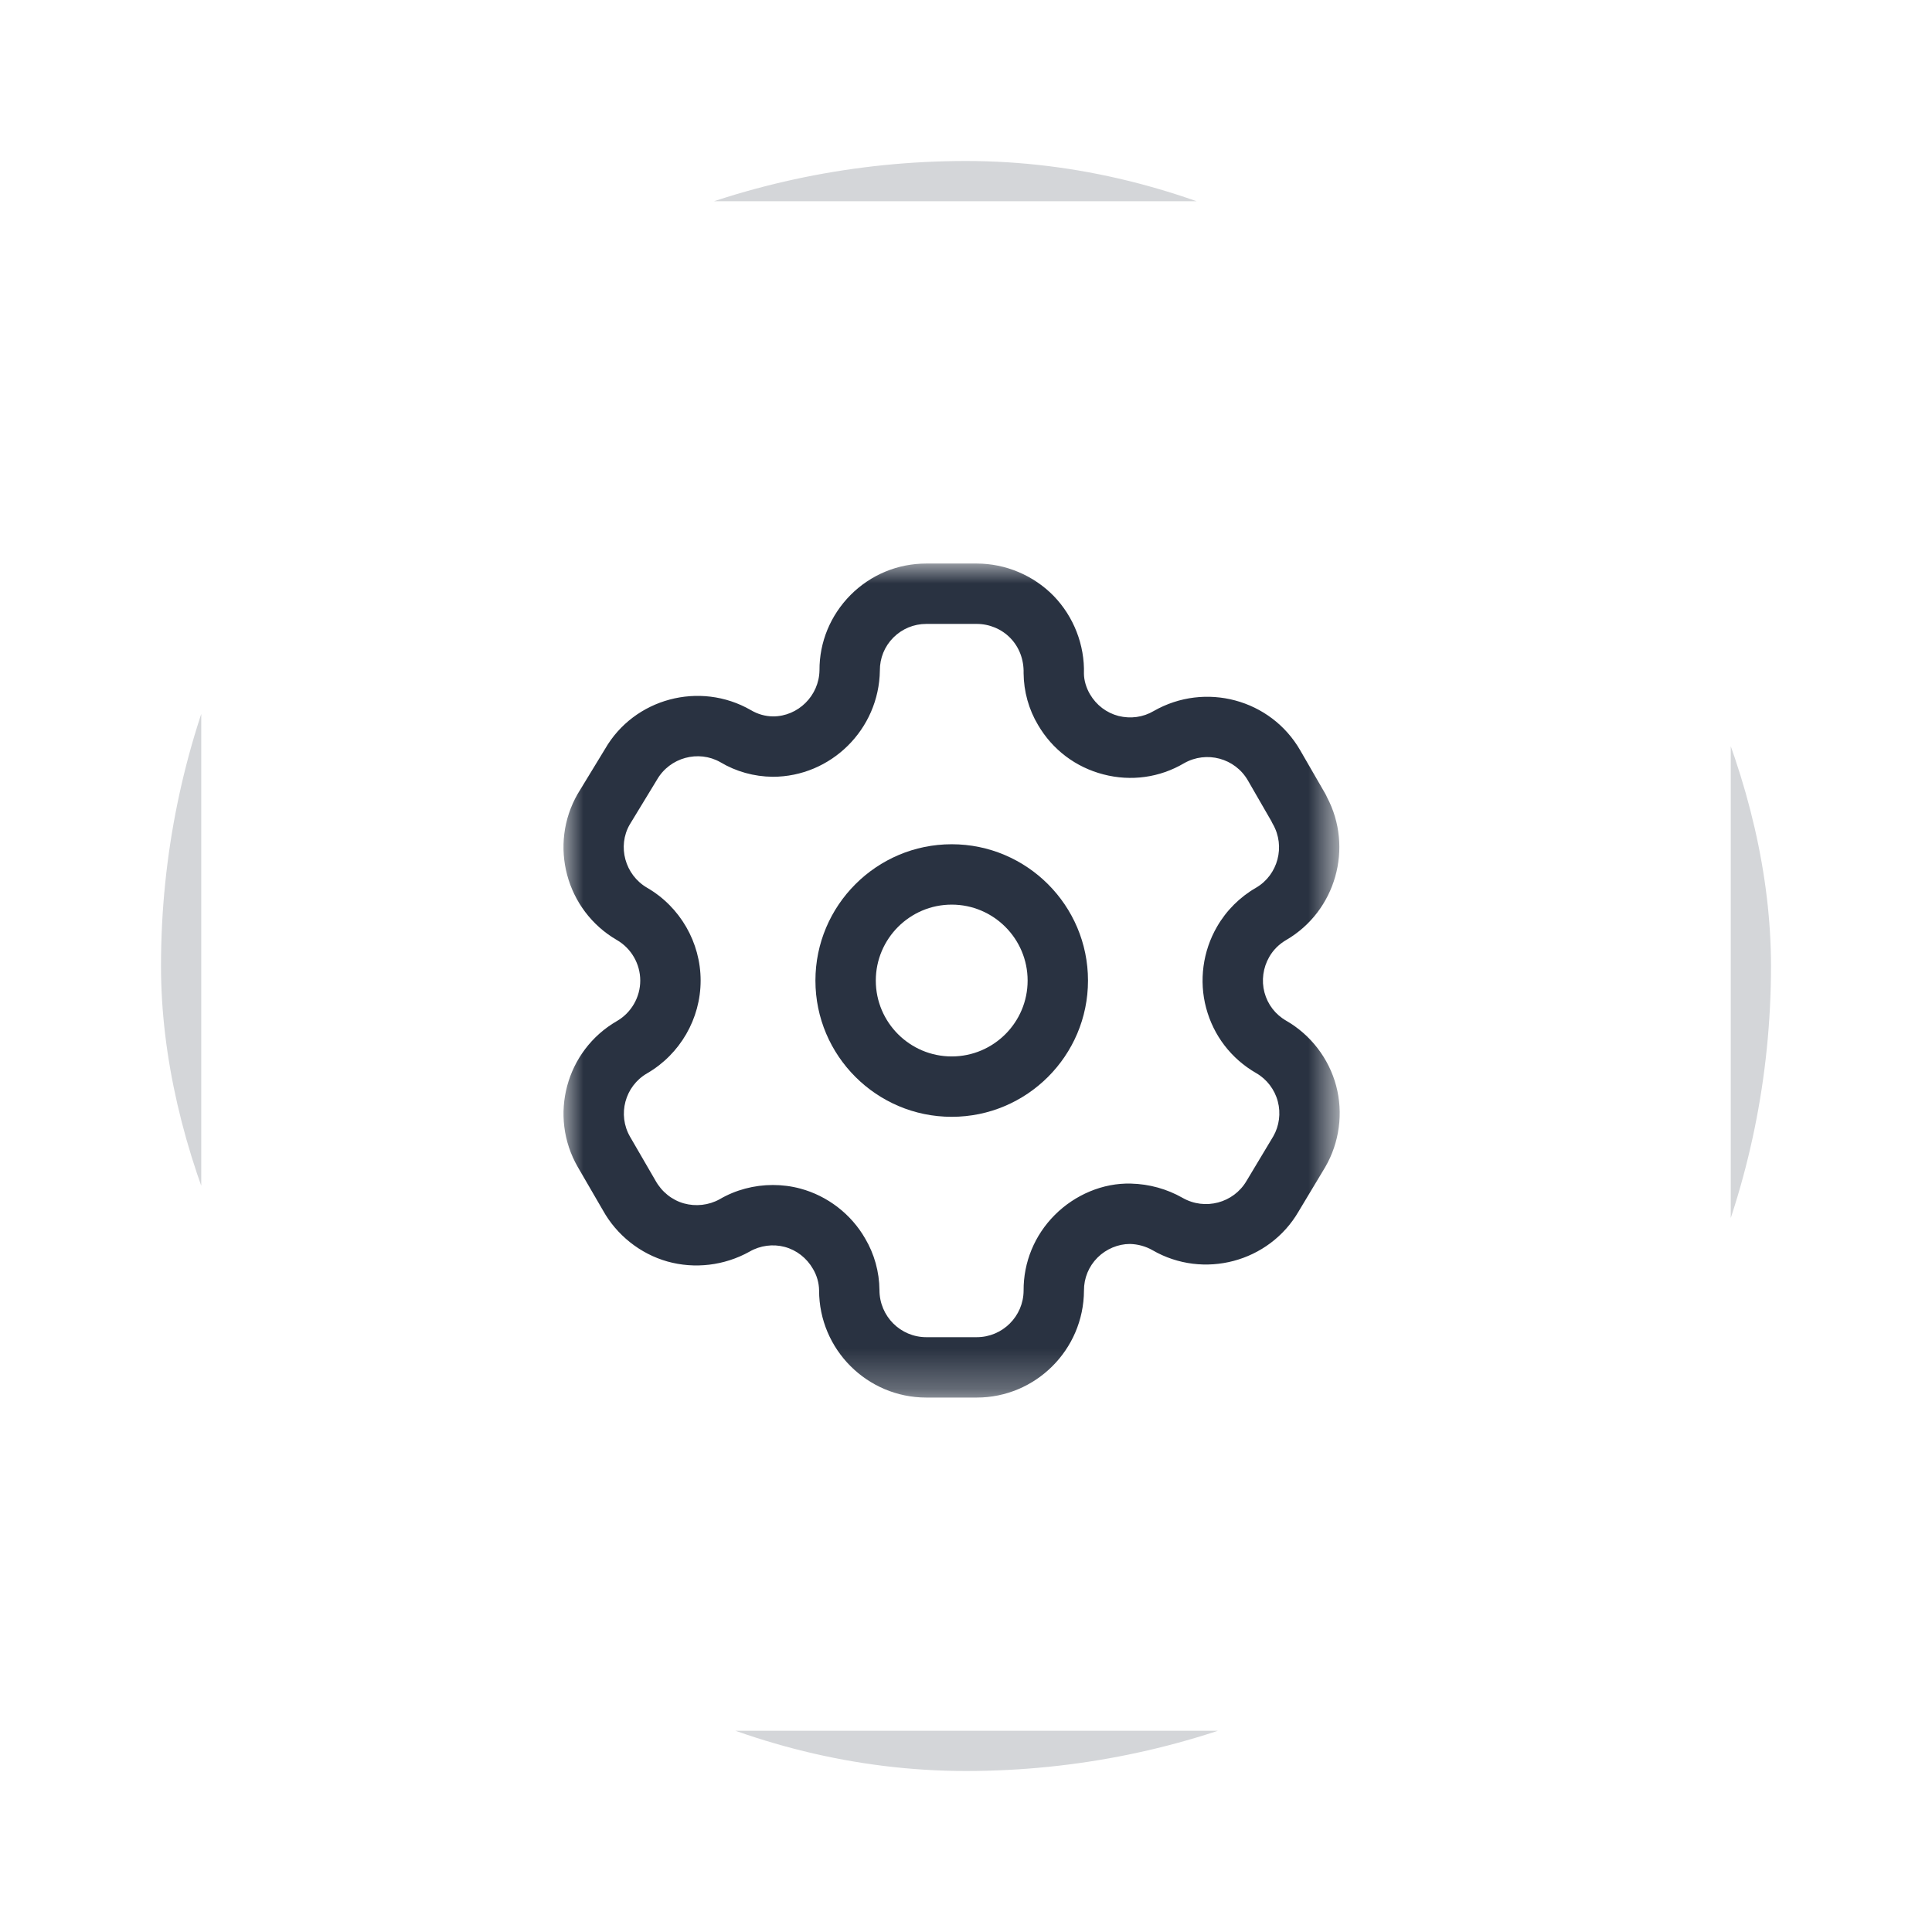 <svg width="48" height="48" viewBox="0 0 48 48" fill="none" xmlns="http://www.w3.org/2000/svg">
<g clip-path="url(#clip0_1696_35325)">
<mask id="mask0_1696_35325" style="mask-type:luminance" maskUnits="userSpaceOnUse" x="14" y="14" width="20" height="21">
<path fill-rule="evenodd" clip-rule="evenodd" d="M14 14.001H33.285V34.722H14V14.001Z" fill="white"/>
</mask>
<g mask="url(#mask0_1696_35325)">
<path fill-rule="evenodd" clip-rule="evenodd" d="M19.202 29.441C19.431 29.441 19.66 29.47 19.884 29.53C20.56 29.712 21.147 30.164 21.495 30.771C21.721 31.152 21.846 31.597 21.85 32.051C21.85 32.701 22.372 33.222 23.014 33.222H24.267C24.906 33.222 25.428 32.704 25.431 32.065C25.427 31.359 25.703 30.688 26.208 30.183C26.706 29.685 27.402 29.386 28.098 29.406C28.554 29.417 28.993 29.54 29.38 29.76C29.937 30.079 30.648 29.889 30.97 29.339L31.634 28.232C31.782 27.977 31.825 27.657 31.746 27.362C31.668 27.067 31.472 26.811 31.208 26.66C30.59 26.304 30.149 25.73 29.966 25.042C29.785 24.367 29.884 23.63 30.237 23.023C30.467 22.623 30.804 22.286 31.208 22.054C31.75 21.737 31.94 21.028 31.625 20.476C31.612 20.454 31.6 20.431 31.59 20.407L31.004 19.391C30.685 18.836 29.975 18.645 29.418 18.962C28.816 19.318 28.1 19.42 27.412 19.239C26.725 19.061 26.149 18.626 25.79 18.012C25.56 17.628 25.435 17.181 25.431 16.726C25.44 16.384 25.32 16.077 25.102 15.852C24.885 15.628 24.58 15.501 24.267 15.501H23.014C22.704 15.501 22.414 15.622 22.195 15.84C21.977 16.059 21.858 16.35 21.86 16.66C21.839 18.122 20.644 19.299 19.197 19.299C18.733 19.294 18.286 19.169 17.898 18.937C17.353 18.627 16.641 18.818 16.322 19.373L15.645 20.486C15.335 21.024 15.525 21.735 16.077 22.056C16.896 22.53 17.407 23.414 17.407 24.362C17.407 25.31 16.896 26.193 16.075 26.668C15.526 26.986 15.336 27.693 15.654 28.243L16.285 29.331C16.441 29.612 16.696 29.815 16.991 29.898C17.285 29.98 17.609 29.945 17.879 29.795C18.276 29.562 18.738 29.441 19.202 29.441ZM24.267 34.722H23.014C21.545 34.722 20.35 33.528 20.35 32.059C20.348 31.878 20.296 31.69 20.199 31.527C20.042 31.253 19.788 31.057 19.495 30.979C19.204 30.901 18.885 30.944 18.623 31.096C17.995 31.446 17.256 31.531 16.58 31.341C15.905 31.15 15.322 30.686 14.98 30.071L14.355 28.994C13.624 27.726 14.059 26.101 15.325 25.369C15.684 25.162 15.907 24.776 15.907 24.362C15.907 23.948 15.684 23.561 15.325 23.354C14.058 22.618 13.624 20.989 14.354 19.721L15.032 18.608C15.753 17.354 17.383 16.912 18.654 17.642C18.827 17.745 19.015 17.797 19.206 17.799C19.829 17.799 20.35 17.285 20.36 16.653C20.356 15.956 20.631 15.287 21.132 14.782C21.635 14.278 22.303 14.001 23.014 14.001H24.267C24.983 14.001 25.679 14.295 26.178 14.806C26.676 15.32 26.951 16.025 26.93 16.74C26.932 16.901 26.985 17.087 27.081 17.25C27.24 17.52 27.491 17.71 27.789 17.788C28.087 17.862 28.399 17.822 28.664 17.665C29.944 16.934 31.573 17.372 32.304 18.642L32.927 19.721C32.943 19.75 32.957 19.778 32.969 19.807C33.631 21.058 33.189 22.633 31.959 23.352C31.78 23.455 31.635 23.599 31.535 23.773C31.38 24.042 31.337 24.362 31.415 24.656C31.495 24.956 31.686 25.205 31.955 25.359C32.562 25.708 33.015 26.296 33.196 26.975C33.377 27.653 33.278 28.389 32.925 28.996L32.261 30.102C31.53 31.358 29.901 31.793 28.634 31.061C28.465 30.964 28.27 30.911 28.076 30.906H28.07C27.781 30.906 27.484 31.029 27.268 31.244C27.049 31.463 26.929 31.755 26.931 32.065C26.924 33.534 25.729 34.722 24.267 34.722Z" fill="#293241"/>
</g>
<path fill-rule="evenodd" clip-rule="evenodd" d="M23.645 22.475C22.605 22.475 21.759 23.322 21.759 24.362C21.759 25.402 22.605 26.247 23.645 26.247C24.685 26.247 25.531 25.402 25.531 24.362C25.531 23.322 24.685 22.475 23.645 22.475ZM23.645 27.747C21.778 27.747 20.259 26.229 20.259 24.362C20.259 22.495 21.778 20.975 23.645 20.975C25.512 20.975 27.031 22.495 27.031 24.362C27.031 26.229 25.512 27.747 23.645 27.747Z" fill="#293241"/>
<rect x="4.5" y="4.5" width="39" height="39" stroke="#D4D6D9"/>
</g>
<defs>
<clipPath id="clip0_1696_35325">
<rect x="4" y="4" width="40" height="40" rx="20" fill="white"/>
</clipPath>
</defs>
</svg>

